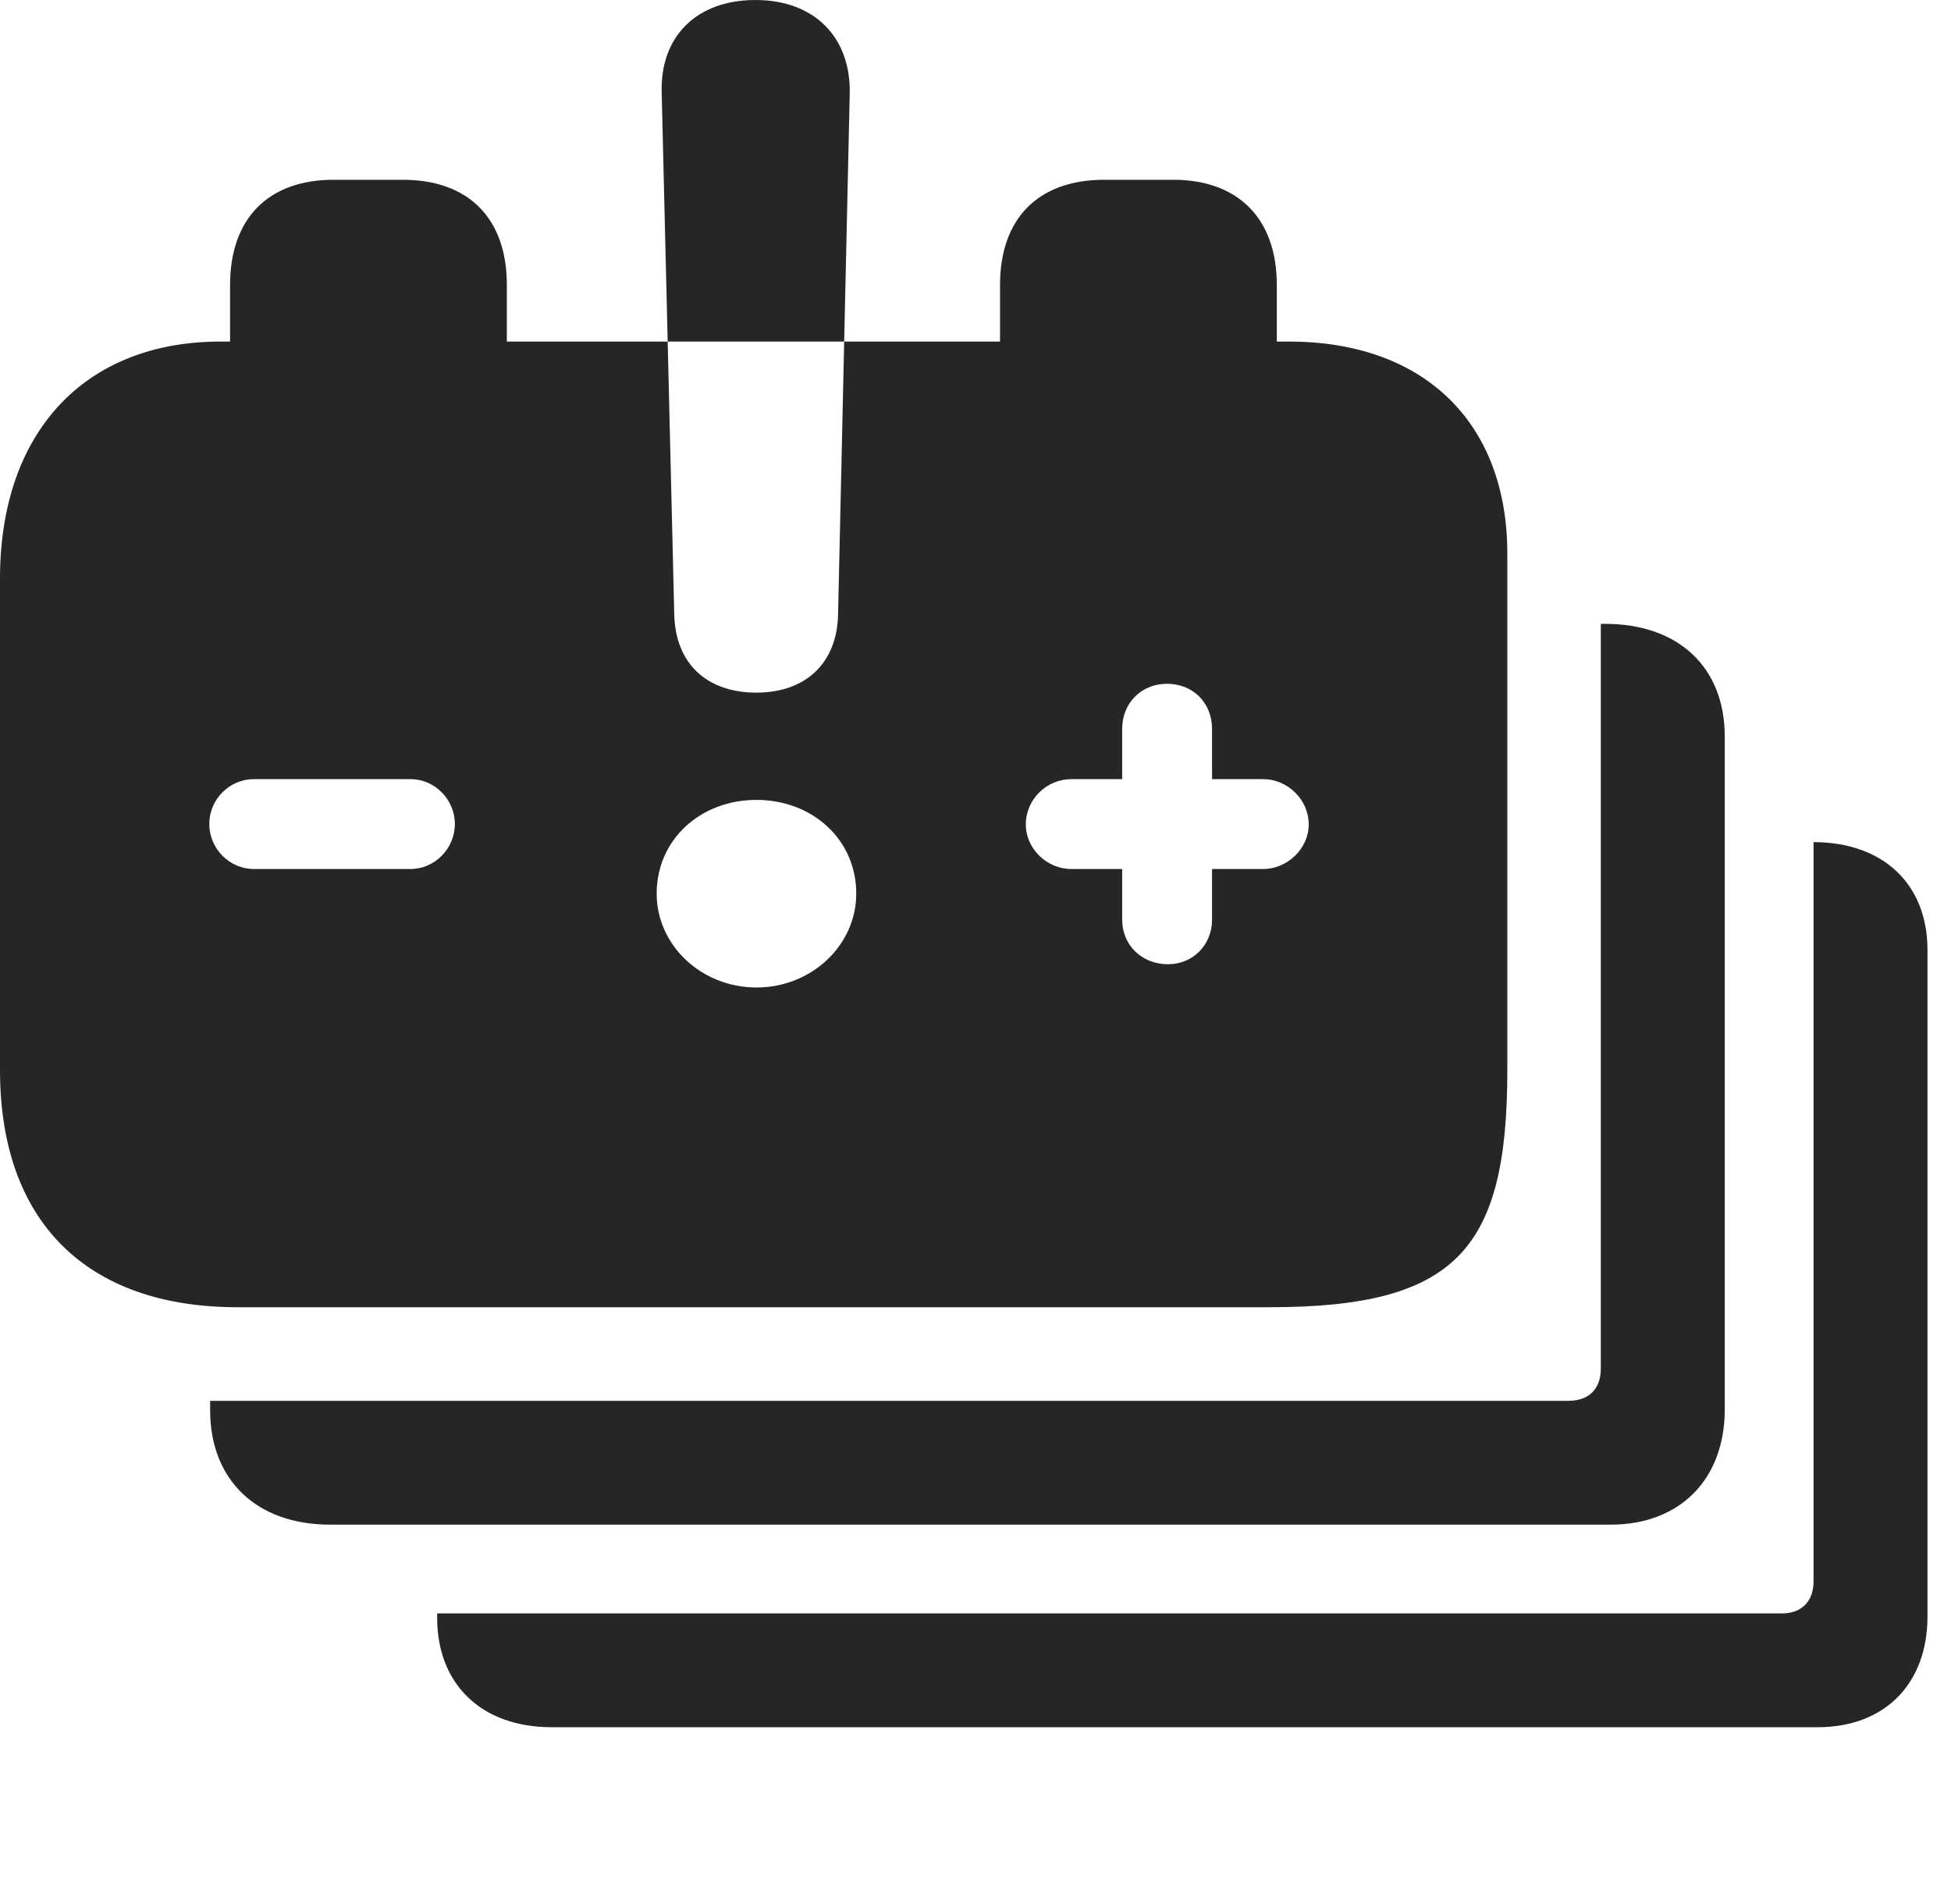 <?xml version="1.0" encoding="UTF-8"?>
<!--Generator: Apple Native CoreSVG 326-->
<!DOCTYPE svg PUBLIC "-//W3C//DTD SVG 1.1//EN" "http://www.w3.org/Graphics/SVG/1.1/DTD/svg11.dtd">
<svg version="1.1" xmlns="http://www.w3.org/2000/svg" xmlns:xlink="http://www.w3.org/1999/xlink"
       viewBox="0 0 29.951 29.229">
       <g>
              <rect height="29.229" opacity="0" width="29.951" x="0" y="0" />
              <path d="M29.59 14.586L29.59 24.82C29.59 25.848 28.936 26.518 27.905 26.518L8.468 26.518C7.388 26.518 6.711 25.855 6.711 24.838L6.711 24.771L27.353 24.771C27.655 24.771 27.841 24.59 27.841 24.278L27.841 12.929C28.908 12.931 29.59 13.571 29.59 14.586Z"
                     fill="currentColor" fill-opacity="0.85" />
              <path d="M26.478 11.309L26.478 21.636C26.478 22.716 25.787 23.408 24.726 23.408L5.067 23.408C3.94 23.408 3.226 22.723 3.226 21.654L3.226 21.507L24.079 21.507C24.389 21.507 24.575 21.326 24.575 21.014L24.575 9.578L24.642 9.578C25.765 9.578 26.478 10.243 26.478 11.309Z"
                     fill="currentColor" fill-opacity="0.85" />
              <path d="M3.648 20.07L19.484 20.07C22.349 20.07 23.14 19.194 23.14 16.43L23.14 8.502C23.14 6.483 21.856 5.244 19.787 5.244L19.601 5.244L19.601 4.374C19.601 3.359 19.011 2.76 18.009 2.76L16.951 2.76C15.934 2.76 15.352 3.359 15.352 4.374L15.352 5.244L7.781 5.244L7.781 4.374C7.781 3.359 7.199 2.76 6.182 2.76L5.121 2.76C4.114 2.76 3.532 3.359 3.532 4.374L3.532 5.244L3.387 5.244C1.301 5.244 0 6.633 0 8.883L0 16.43C0 18.75 1.324 20.07 3.648 20.07ZM3.9 13.342C3.521 13.342 3.213 13.029 3.213 12.65C3.213 12.273 3.521 11.962 3.9 11.962L6.303 11.962C6.672 11.962 6.983 12.273 6.983 12.65C6.983 13.029 6.672 13.342 6.303 13.342ZM17.93 14.804C17.528 14.804 17.227 14.51 17.227 14.119L17.227 13.342L16.448 13.342C16.069 13.342 15.748 13.029 15.748 12.657C15.748 12.273 16.066 11.962 16.448 11.962L17.227 11.962L17.227 11.193C17.227 10.787 17.528 10.498 17.915 10.498C18.311 10.498 18.607 10.787 18.607 11.193L18.607 11.962L19.391 11.962C19.763 11.962 20.091 12.273 20.091 12.657C20.091 13.029 19.763 13.342 19.391 13.342L18.607 13.342L18.607 14.119C18.607 14.51 18.311 14.804 17.93 14.804ZM11.612 10.634C10.855 10.634 10.372 10.194 10.351 9.44L10.158 1.424C10.131 0.569 10.685 0 11.597 0C12.501 0 13.057 0.569 13.045 1.424L12.866 9.425C12.853 10.194 12.355 10.634 11.612 10.634ZM11.612 15.161C10.768 15.161 10.081 14.514 10.081 13.719C10.081 12.892 10.751 12.281 11.612 12.281C12.475 12.281 13.145 12.892 13.145 13.719C13.145 14.514 12.458 15.161 11.612 15.161Z"
                     fill="currentColor" fill-opacity="0.85" />
       </g>
</svg>